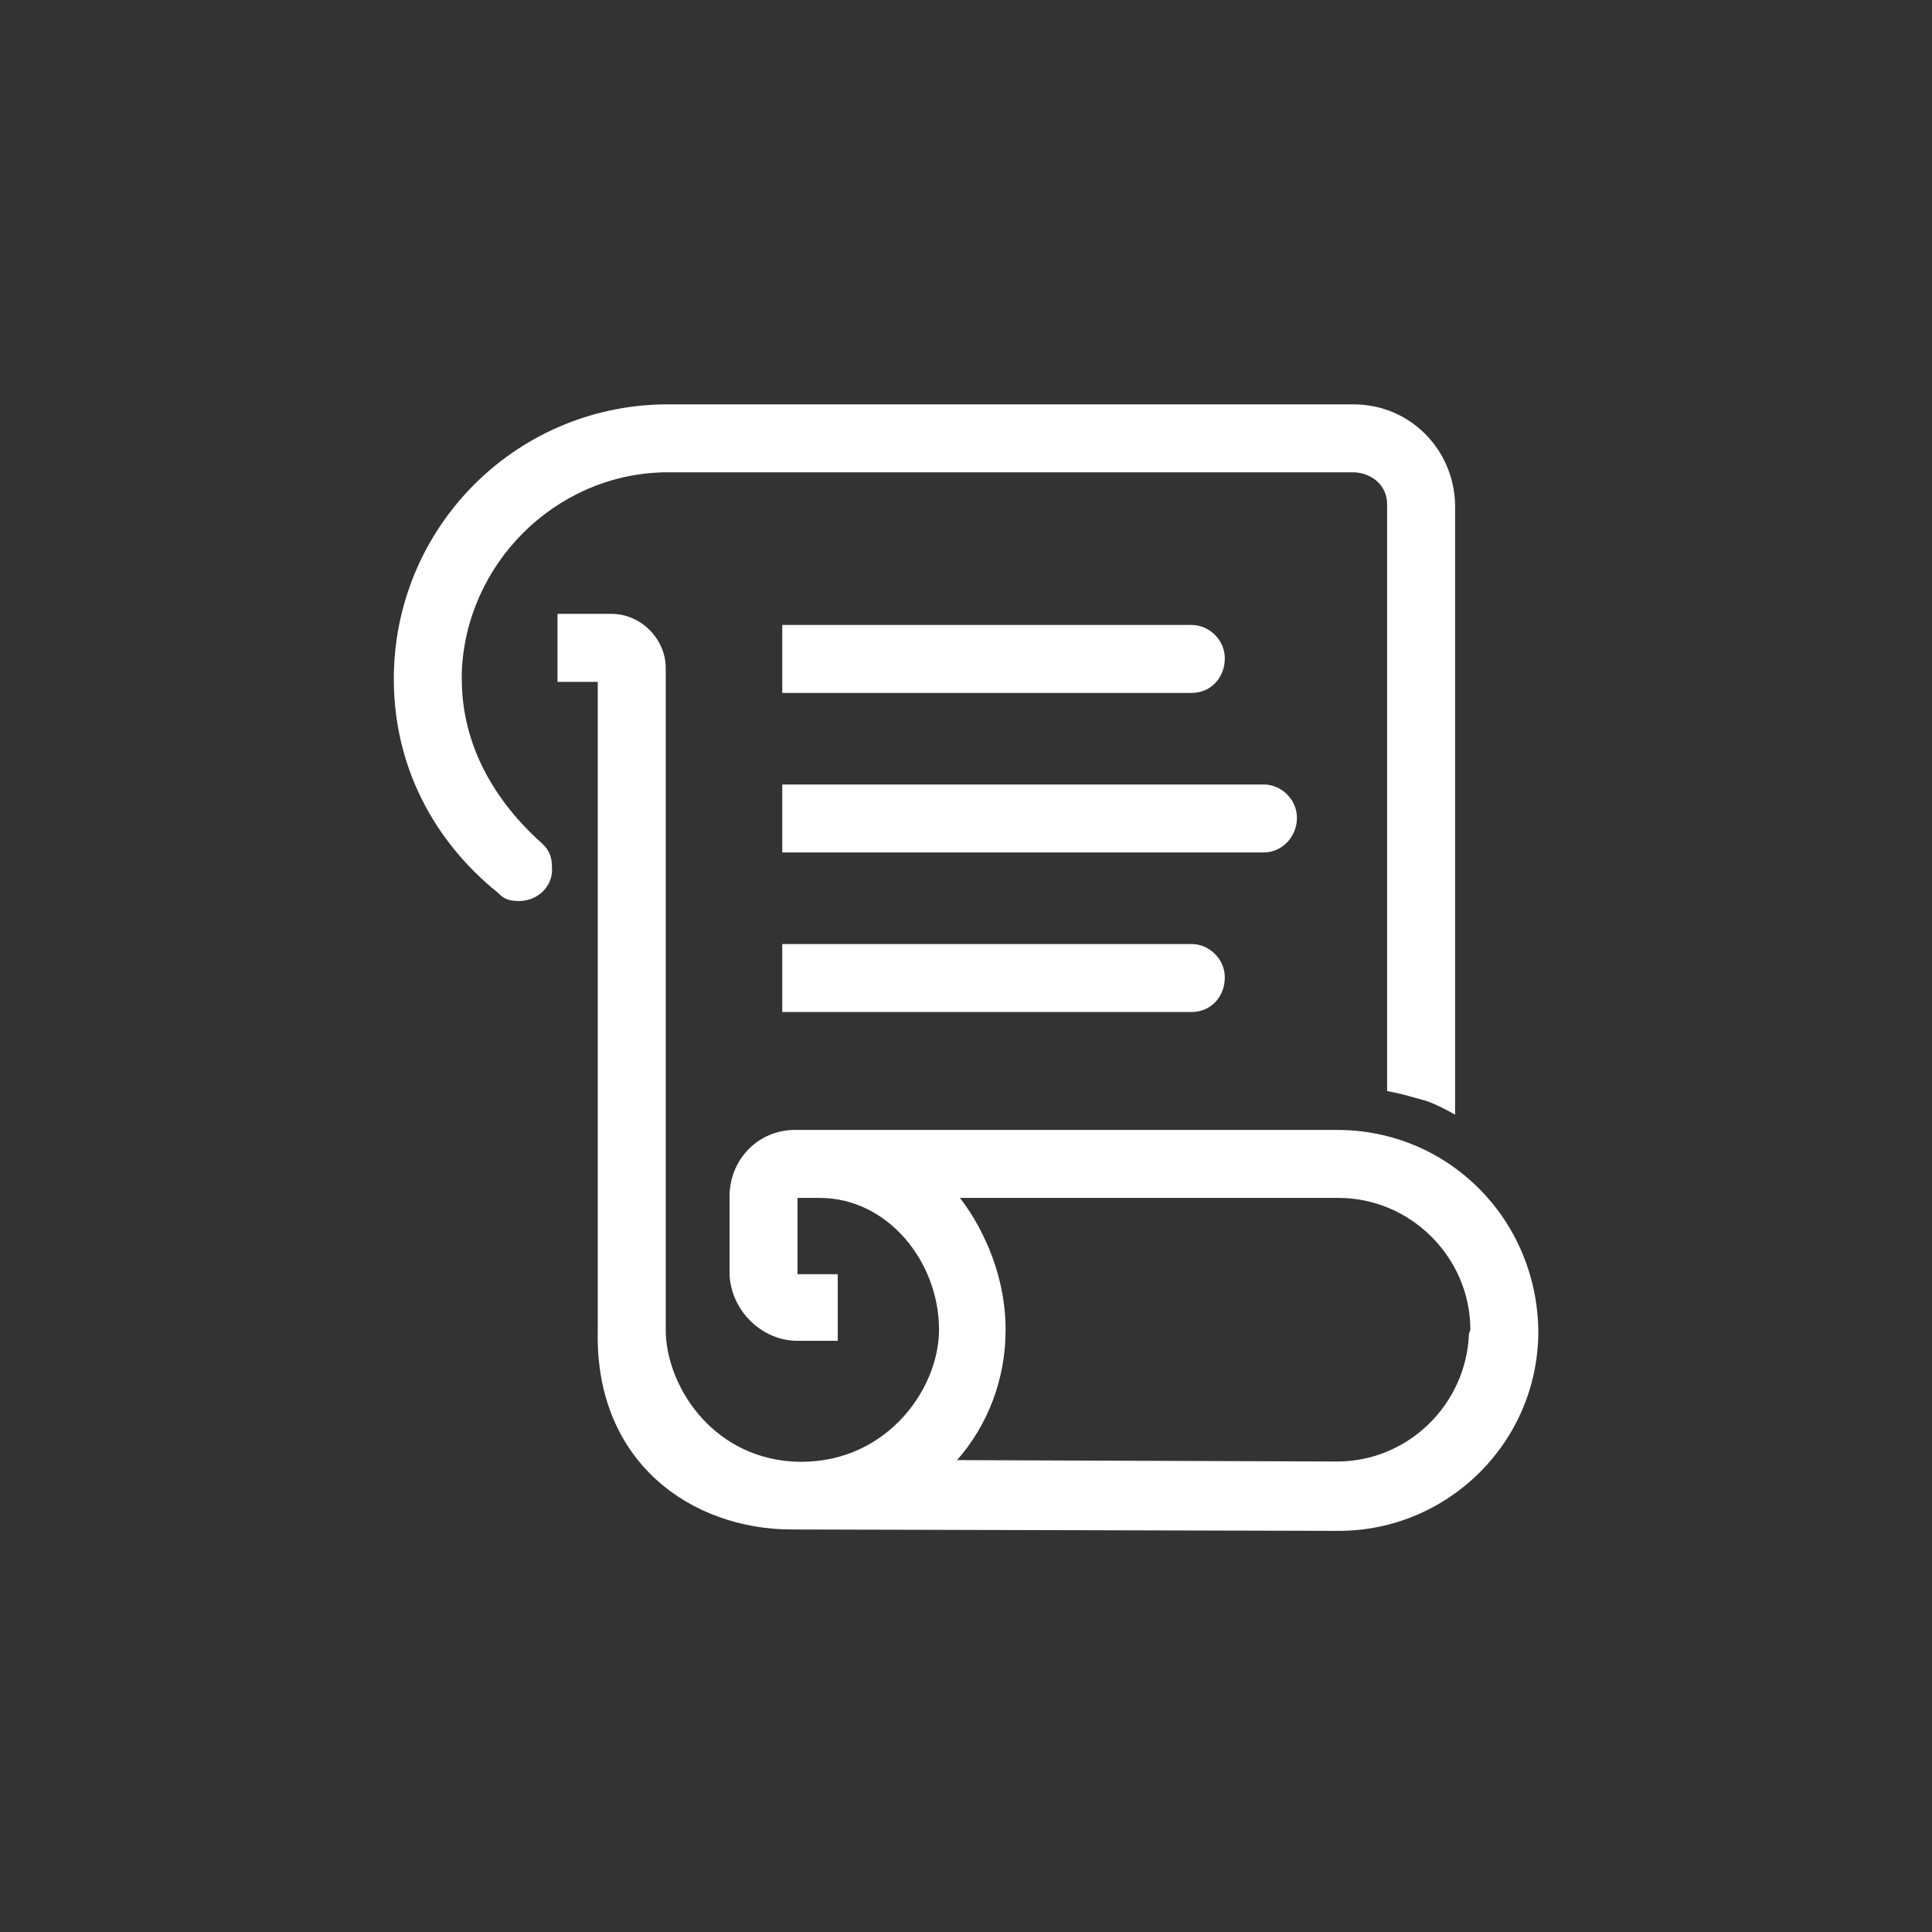 <svg width="257" height="257" viewBox="0 0 257 257" fill="none" xmlns="http://www.w3.org/2000/svg">
<rect x="0" y="0" width="257" height="257" fill="#333333" stroke="none"/>
<path d="M71.394 111.554C65.489 106.017 61.429 98.82 61.429 90.331V89.409C61.982 75.014 73.793 63.204 88.187 62.834H180.274C182.673 63.019 184.518 64.68 184.518 67.079V145.14C186.548 145.509 187.655 145.878 189.685 146.432C191.346 146.986 193.561 148.277 193.561 148.277V67.079C193.376 59.697 187.471 53.792 180.089 53.792H88.187C68.257 54.161 52.386 70.401 52.386 90.331C52.386 101.957 57.738 111.923 66.227 118.751C66.781 119.304 67.334 119.858 68.995 119.858C71.763 119.858 73.609 117.643 73.424 115.429C73.424 113.399 72.686 112.661 71.394 111.554Z" fill="white"/>
<path d="M177.875 150.308H105.719C100.921 150.308 97.045 154.183 97.045 159.166V169.5C97.23 174.298 101.29 178.358 106.088 178.358H111.44V169.5H106.088V159.35C106.088 159.35 107.38 159.35 109.041 159.35C118.083 159.35 124.911 167.839 124.911 176.882C124.911 185.001 117.53 195.151 105.35 194.413C94.462 193.675 88.556 184.079 88.556 176.882V88.855C88.556 84.98 85.235 81.658 81.359 81.658H74.162V90.701H79.514V177.066C79.145 194.598 92.063 203.456 105.35 203.456L178.059 203.64C192.638 203.64 204.633 191.83 204.633 177.066C204.449 162.118 192.638 150.308 177.875 150.308ZM195.406 177.435C195.037 186.847 187.286 194.413 177.875 194.413L127.31 194.229C131.37 189.615 133.769 183.525 133.769 176.882C133.769 166.547 127.679 159.35 127.679 159.35H178.059C187.655 159.35 195.591 167.285 195.591 176.882L195.406 177.435Z" fill="white"/>
<path d="M158.498 92.176H104.058V83.134H158.498C160.897 83.134 162.927 85.164 162.927 87.563C162.927 90.146 161.081 92.176 158.498 92.176Z" fill="white"/>
<path d="M158.498 134.621H104.058V125.578H158.498C160.897 125.578 162.927 127.608 162.927 130.007C162.927 132.591 161.081 134.621 158.498 134.621Z" fill="white"/>
<path d="M168.094 113.398H104.058V104.355H168.094C170.493 104.355 172.523 106.385 172.523 108.784C172.523 111.368 170.493 113.398 168.094 113.398Z" fill="white"/>
</svg>

